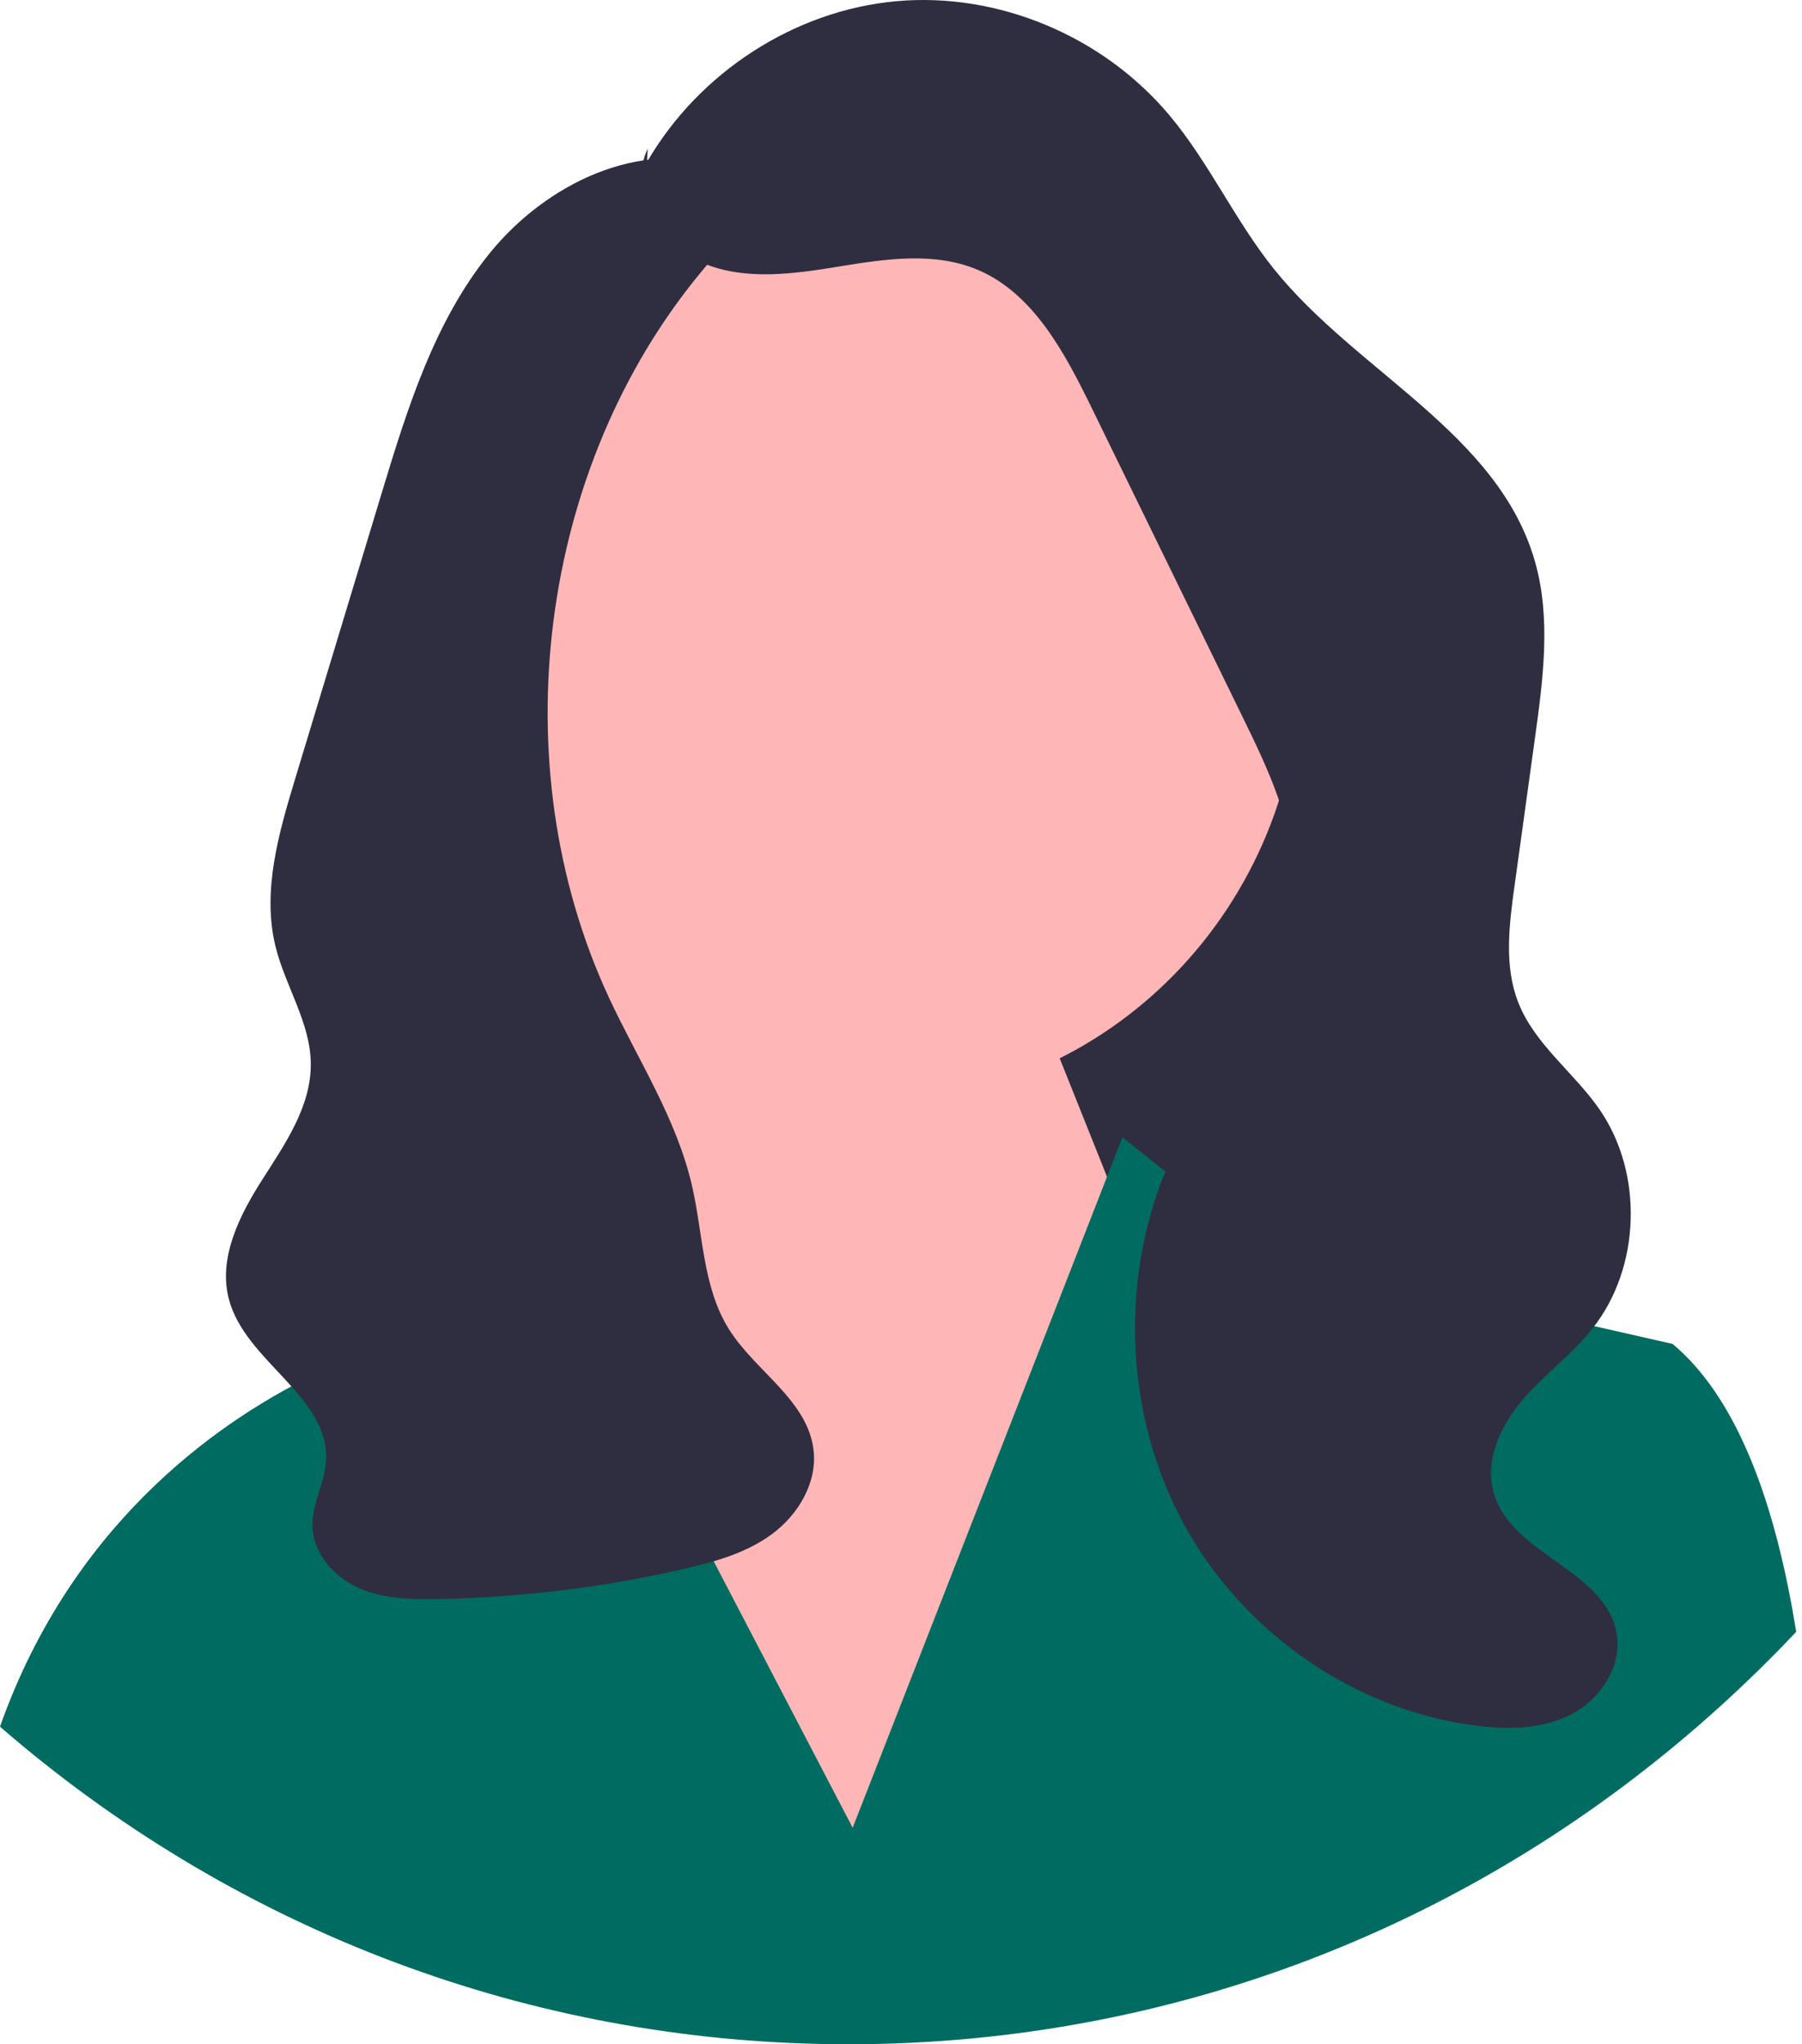 <svg width="164" height="186" viewBox="0 0 164 186" fill="none" xmlns="http://www.w3.org/2000/svg">
<path d="M128.328 115.057H68.288V31.567L120.203 60.788L128.328 115.057Z" fill="#2F2E41"/>
<path d="M79.38 100.322C100.908 100.322 118.36 82.39 118.36 60.27C118.36 38.15 100.908 20.218 79.38 20.218C57.851 20.218 40.399 38.15 40.399 60.27C40.399 82.39 57.851 100.322 79.38 100.322Z" fill="#FFB6B6"/>
<path d="M57.002 106.244L55.241 87.953L90.408 81.197L111.174 133.146L75.059 175.819L49.328 123.87L57.002 106.244Z" fill="#FFB6B6"/>
<path d="M163.472 148.471C163.034 148.94 162.587 149.404 162.141 149.863C160.723 151.319 159.278 152.734 157.802 154.107C135.682 174.72 107.301 186 77.231 186C49.508 186 23.222 176.413 1.955 158.764C1.941 158.754 1.932 158.745 1.919 158.731C1.273 158.198 0.637 157.655 0 157.103C0.113 156.769 0.235 156.44 0.357 156.115C7.196 137.808 20.703 128.851 28.901 124.932C32.964 122.988 35.722 122.279 35.722 122.279L45.346 104.467L52.122 117.455L57.115 127.028L77.601 166.301L95.275 121.087L100.75 107.07L102.154 103.479L108.831 108.818L115.151 113.869L127.877 116.754L138.201 119.097L152.223 122.279C157.893 127.024 161.341 136.05 163.269 147.265C163.341 147.664 163.409 148.068 163.472 148.471Z" fill="#006C61"/>
<path d="M58.875 14.754C63.623 6.559 72.344 0.937 81.591 0.108C90.838 -0.721 100.375 3.266 106.432 10.492C110.042 14.799 112.408 20.073 115.927 24.458C123.498 33.895 136.409 39.413 139.717 51.161C141.16 56.288 140.441 61.761 139.711 67.045C139.085 71.574 138.459 76.103 137.833 80.632C137.346 84.156 136.879 87.872 138.165 91.177C139.674 95.055 143.285 97.595 145.62 101.014C149.593 106.831 149.303 115.348 144.943 120.865C143.052 123.258 140.546 125.063 138.564 127.376C136.582 129.689 135.111 132.852 135.942 135.813C137.532 141.486 146.191 142.847 147.141 148.67C147.627 151.647 145.625 154.619 143.003 155.981C140.381 157.342 137.295 157.382 134.378 157.017C123.294 155.633 113.031 148.517 107.635 138.474C102.238 128.43 101.845 115.715 106.611 105.34C110.525 96.819 117.8 89.289 117.72 79.867C117.677 74.734 115.386 69.939 113.145 65.351C108.559 55.96 103.972 46.57 99.386 37.179C96.93 32.149 94.079 26.728 89.021 24.567C85.112 22.897 80.677 23.545 76.496 24.228C72.315 24.911 67.887 25.576 63.966 23.935C60.046 22.294 57.084 17.418 58.951 13.515" fill="#2F2E41"/>
<path d="M65.706 15.182C58.175 12.635 49.727 16.724 44.629 22.963C39.53 29.202 37.057 37.205 34.701 44.984C33.351 49.439 32.002 53.895 30.652 58.35C29.382 62.542 28.113 66.733 26.843 70.924C25.35 75.854 23.845 81.092 25.07 86.099C25.956 89.719 28.236 93.006 28.285 96.738C28.336 100.637 25.96 104.06 23.877 107.32C21.795 110.579 19.84 114.452 20.832 118.216C22.341 123.94 30.087 127.087 29.663 133.001C29.521 134.975 28.41 136.801 28.43 138.78C28.456 141.299 30.375 143.474 32.623 144.478C34.871 145.481 37.4 145.536 39.85 145.491C47.367 145.355 54.871 144.438 62.209 142.758C65.032 142.112 67.903 141.319 70.253 139.586C72.603 137.854 74.356 134.983 74.051 132.028C73.574 127.422 68.755 124.81 66.323 120.911C63.934 117.081 63.99 112.228 62.96 107.804C61.544 101.724 58.048 96.415 55.423 90.775C45.557 69.571 49.011 42.542 63.871 24.674C65.185 23.094 66.62 21.505 67.168 19.504C67.716 17.504 67.01 14.955 65.105 14.256" fill="#2F2E41"/>
</svg>
